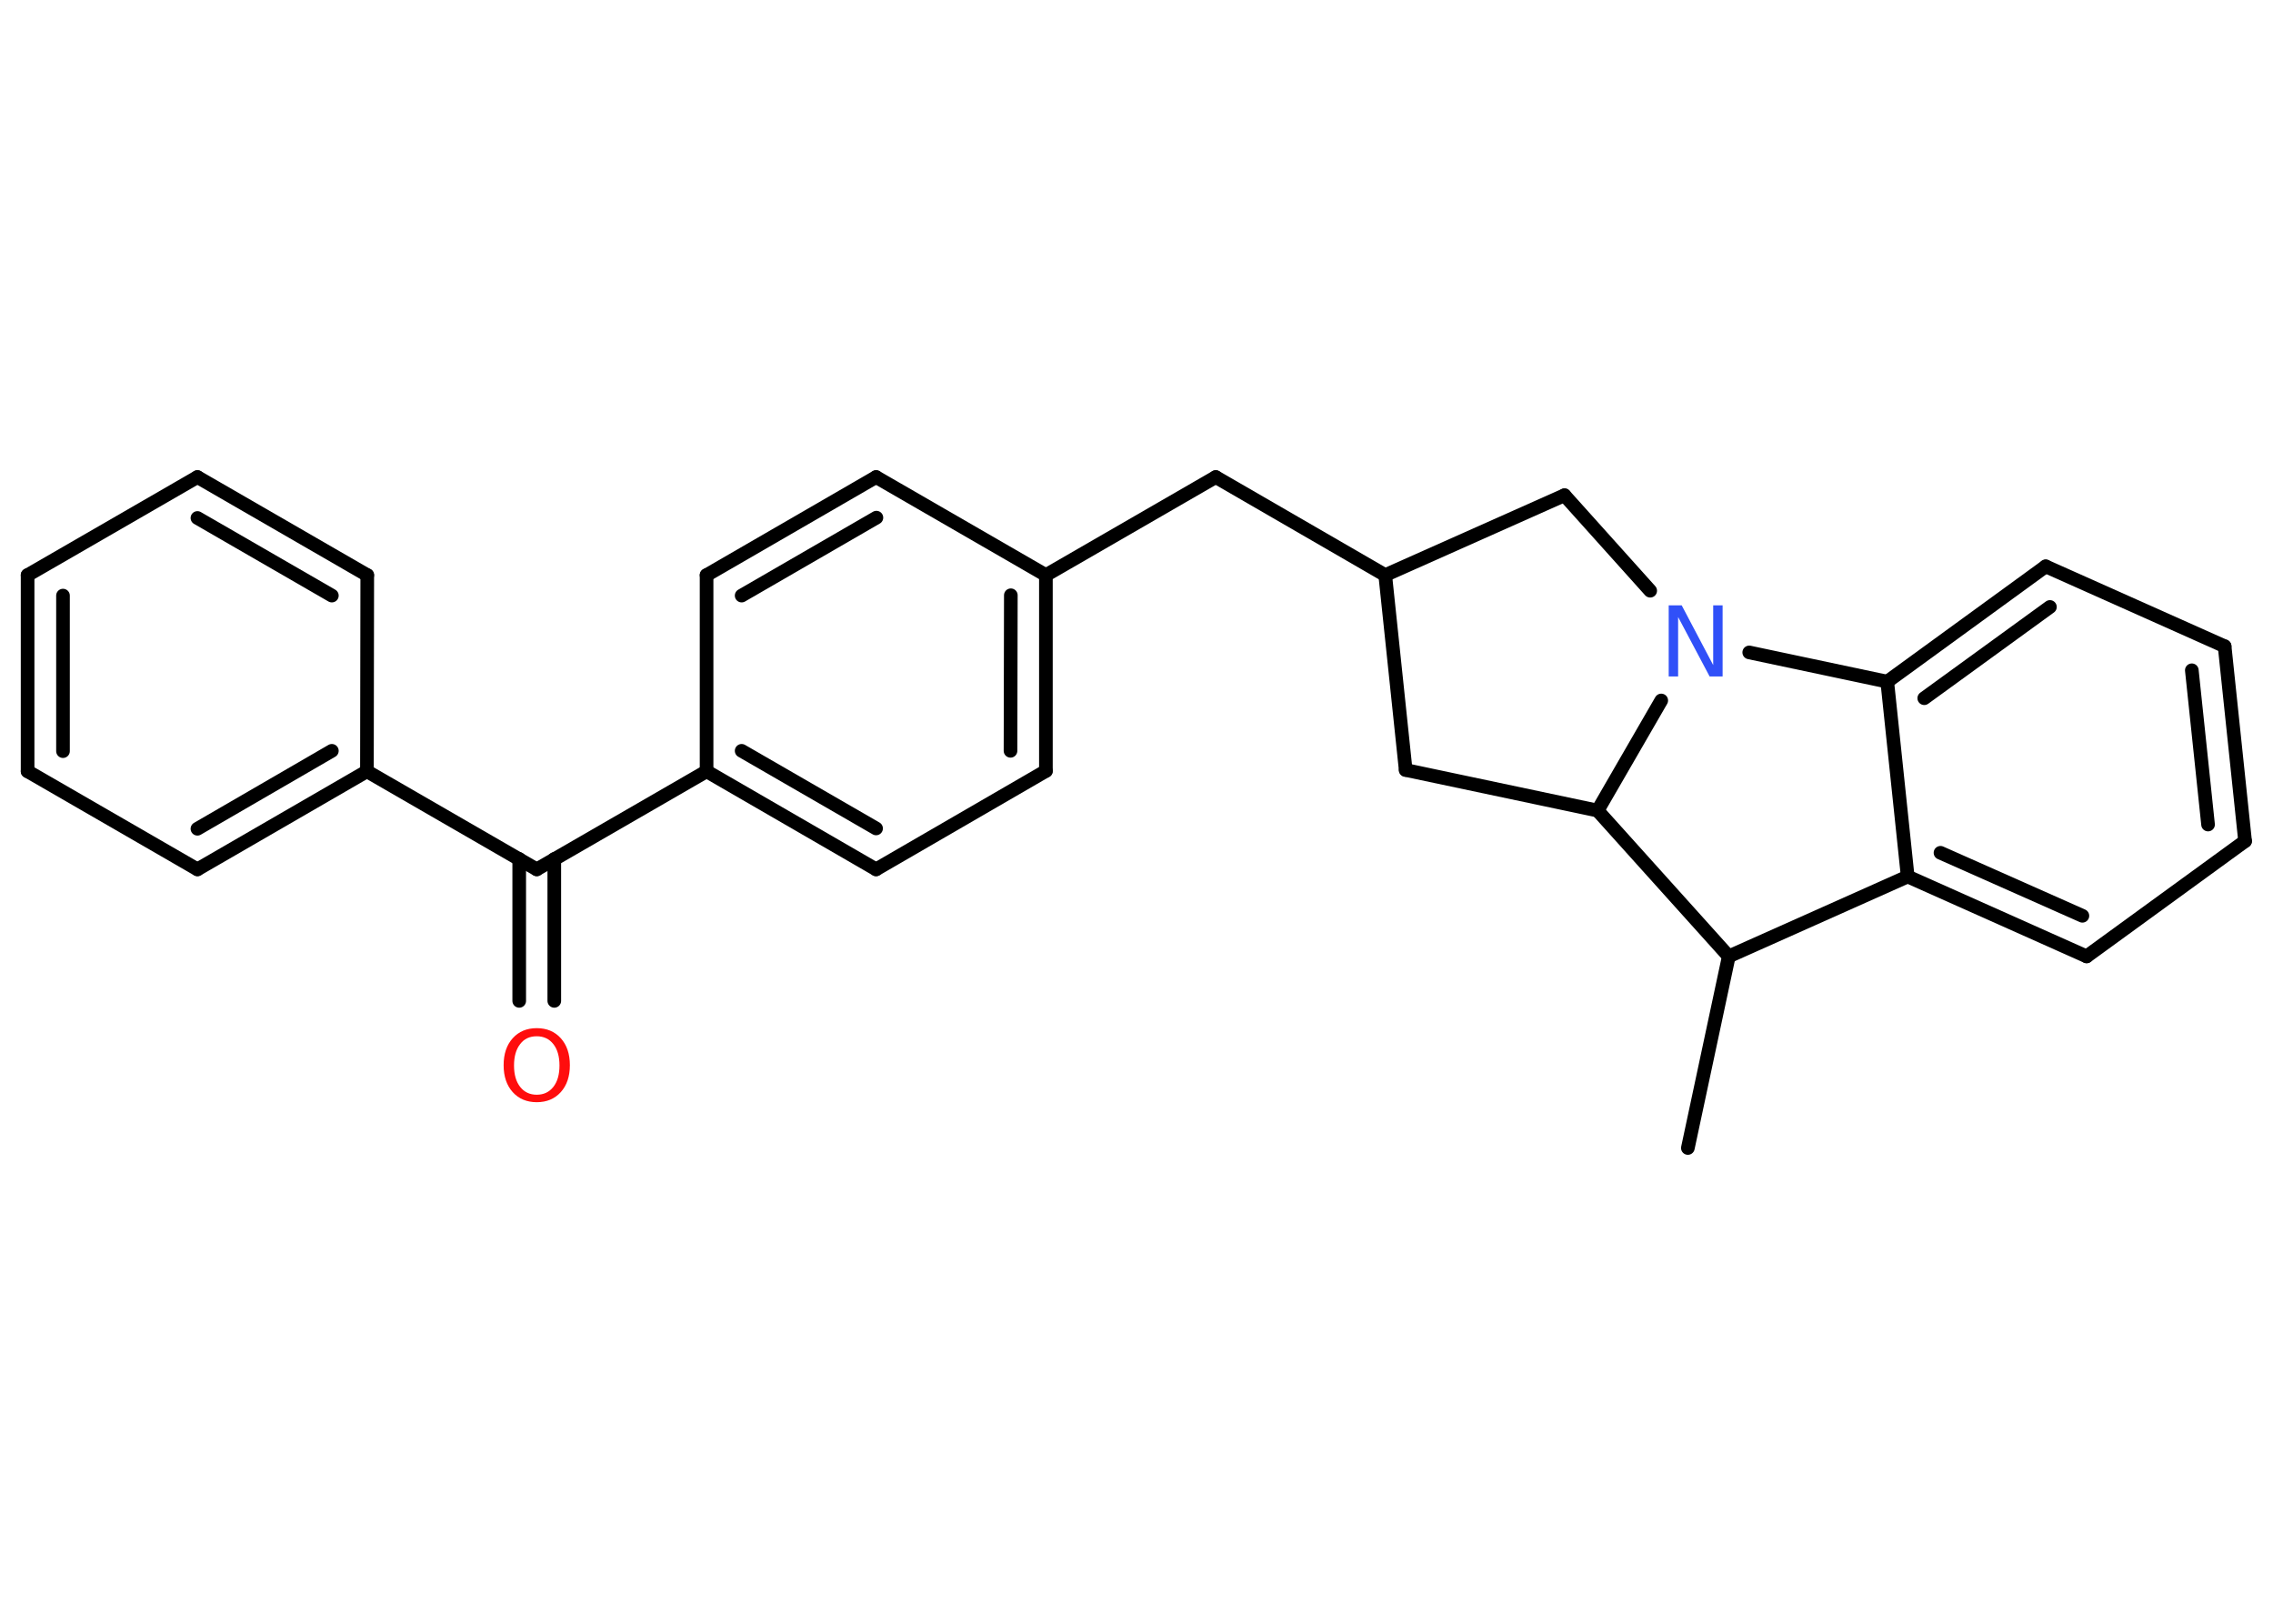<?xml version='1.0' encoding='UTF-8'?>
<!DOCTYPE svg PUBLIC "-//W3C//DTD SVG 1.1//EN" "http://www.w3.org/Graphics/SVG/1.1/DTD/svg11.dtd">
<svg version='1.2' xmlns='http://www.w3.org/2000/svg' xmlns:xlink='http://www.w3.org/1999/xlink' width='70.0mm' height='50.0mm' viewBox='0 0 70.0 50.0'>
  <desc>Generated by the Chemistry Development Kit (http://github.com/cdk)</desc>
  <g stroke-linecap='round' stroke-linejoin='round' stroke='#000000' stroke-width='.42' fill='#FF0D0D'>
    <rect x='.0' y='.0' width='70.0' height='50.0' fill='#FFFFFF' stroke='none'/>
    <g id='mol1' class='mol'>
      <line id='mol1bnd1' class='bond' x1='51.98' y1='35.35' x2='53.24' y2='29.45'/>
      <line id='mol1bnd2' class='bond' x1='53.24' y1='29.45' x2='58.75' y2='26.99'/>
      <g id='mol1bnd3' class='bond'>
        <line x1='58.75' y1='26.99' x2='64.26' y2='29.45'/>
        <line x1='59.76' y1='26.26' x2='64.13' y2='28.2'/>
      </g>
      <line id='mol1bnd4' class='bond' x1='64.26' y1='29.45' x2='69.14' y2='25.9'/>
      <g id='mol1bnd5' class='bond'>
        <line x1='69.14' y1='25.9' x2='68.51' y2='19.9'/>
        <line x1='68.0' y1='25.39' x2='67.5' y2='20.64'/>
      </g>
      <line id='mol1bnd6' class='bond' x1='68.51' y1='19.9' x2='63.0' y2='17.44'/>
      <g id='mol1bnd7' class='bond'>
        <line x1='63.0' y1='17.44' x2='58.12' y2='20.99'/>
        <line x1='63.13' y1='18.69' x2='59.26' y2='21.5'/>
      </g>
      <line id='mol1bnd8' class='bond' x1='58.75' y1='26.99' x2='58.12' y2='20.99'/>
      <line id='mol1bnd9' class='bond' x1='58.12' y1='20.99' x2='53.87' y2='20.09'/>
      <line id='mol1bnd10' class='bond' x1='50.82' y1='18.19' x2='48.18' y2='15.25'/>
      <line id='mol1bnd11' class='bond' x1='48.18' y1='15.25' x2='42.66' y2='17.71'/>
      <line id='mol1bnd12' class='bond' x1='42.66' y1='17.71' x2='37.44' y2='14.69'/>
      <line id='mol1bnd13' class='bond' x1='37.44' y1='14.69' x2='32.21' y2='17.71'/>
      <g id='mol1bnd14' class='bond'>
        <line x1='32.21' y1='23.74' x2='32.21' y2='17.71'/>
        <line x1='31.12' y1='23.12' x2='31.13' y2='18.33'/>
      </g>
      <line id='mol1bnd15' class='bond' x1='32.21' y1='23.74' x2='26.98' y2='26.77'/>
      <g id='mol1bnd16' class='bond'>
        <line x1='21.76' y1='23.75' x2='26.98' y2='26.77'/>
        <line x1='22.84' y1='23.12' x2='26.98' y2='25.51'/>
      </g>
      <line id='mol1bnd17' class='bond' x1='21.76' y1='23.75' x2='16.53' y2='26.77'/>
      <g id='mol1bnd18' class='bond'>
        <line x1='17.07' y1='26.45' x2='17.07' y2='30.82'/>
        <line x1='15.99' y1='26.45' x2='15.99' y2='30.82'/>
      </g>
      <line id='mol1bnd19' class='bond' x1='16.53' y1='26.77' x2='11.3' y2='23.75'/>
      <g id='mol1bnd20' class='bond'>
        <line x1='6.08' y1='26.77' x2='11.3' y2='23.75'/>
        <line x1='6.08' y1='25.52' x2='10.22' y2='23.12'/>
      </g>
      <line id='mol1bnd21' class='bond' x1='6.08' y1='26.77' x2='.85' y2='23.75'/>
      <g id='mol1bnd22' class='bond'>
        <line x1='.85' y1='17.71' x2='.85' y2='23.75'/>
        <line x1='1.94' y1='18.34' x2='1.94' y2='23.13'/>
      </g>
      <line id='mol1bnd23' class='bond' x1='.85' y1='17.71' x2='6.08' y2='14.69'/>
      <g id='mol1bnd24' class='bond'>
        <line x1='11.31' y1='17.71' x2='6.08' y2='14.69'/>
        <line x1='10.22' y1='18.34' x2='6.08' y2='15.95'/>
      </g>
      <line id='mol1bnd25' class='bond' x1='11.3' y1='23.75' x2='11.31' y2='17.71'/>
      <line id='mol1bnd26' class='bond' x1='21.76' y1='23.75' x2='21.76' y2='17.71'/>
      <g id='mol1bnd27' class='bond'>
        <line x1='26.98' y1='14.69' x2='21.76' y2='17.71'/>
        <line x1='26.99' y1='15.94' x2='22.84' y2='18.34'/>
      </g>
      <line id='mol1bnd28' class='bond' x1='32.21' y1='17.71' x2='26.98' y2='14.69'/>
      <line id='mol1bnd29' class='bond' x1='42.66' y1='17.71' x2='43.29' y2='23.71'/>
      <line id='mol1bnd30' class='bond' x1='43.29' y1='23.71' x2='49.2' y2='24.96'/>
      <line id='mol1bnd31' class='bond' x1='53.24' y1='29.45' x2='49.2' y2='24.96'/>
      <line id='mol1bnd32' class='bond' x1='51.16' y1='21.57' x2='49.2' y2='24.96'/>
      <path id='mol1atm9' class='atom' d='M51.39 18.64h.4l.97 1.84v-1.84h.29v2.19h-.4l-.97 -1.83v1.83h-.29v-2.19z' stroke='none' fill='#3050F8'/>
      <path id='mol1atm18' class='atom' d='M16.53 31.91q-.33 .0 -.51 .24q-.19 .24 -.19 .66q.0 .42 .19 .66q.19 .24 .51 .24q.32 .0 .51 -.24q.19 -.24 .19 -.66q.0 -.42 -.19 -.66q-.19 -.24 -.51 -.24zM16.53 31.66q.46 .0 .74 .31q.28 .31 .28 .83q.0 .52 -.28 .83q-.28 .31 -.74 .31q-.46 .0 -.74 -.31q-.28 -.31 -.28 -.83q.0 -.52 .28 -.83q.28 -.31 .74 -.31z' stroke='none'/>
    </g>
  </g>
</svg>
